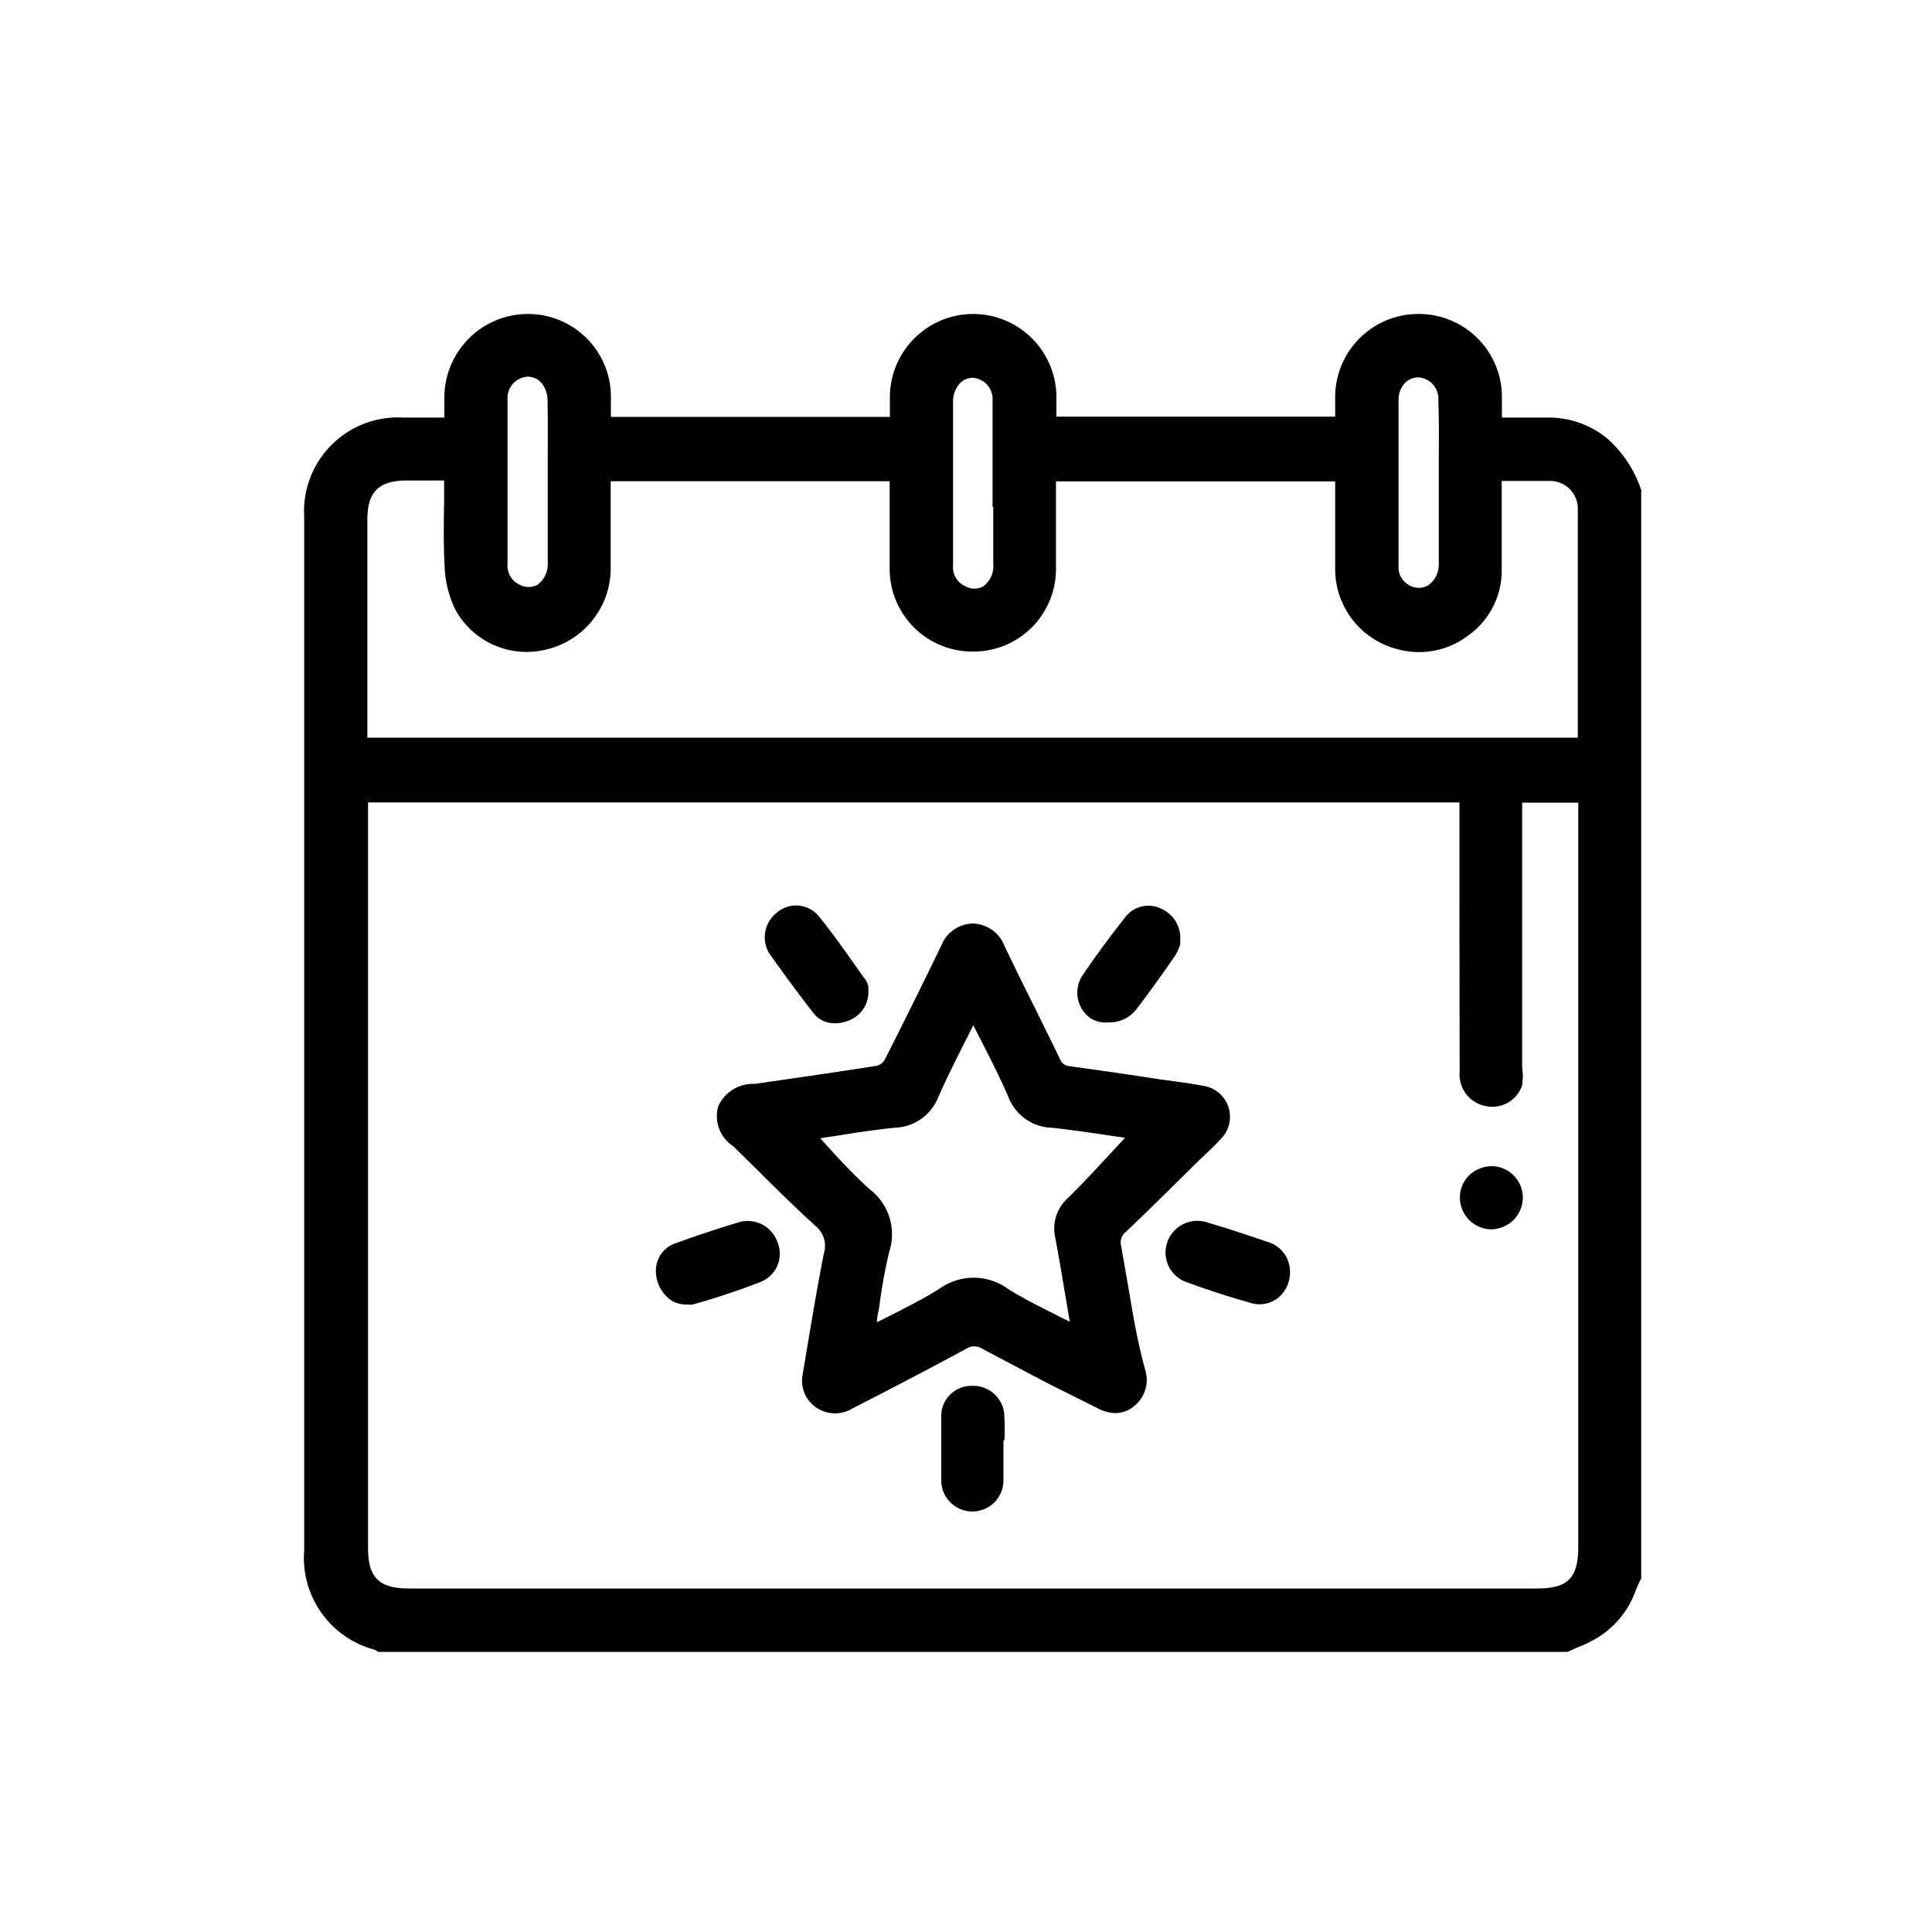 <svg id="Layer_1" data-name="Layer 1" xmlns="http://www.w3.org/2000/svg" viewBox="0 0 85.04 85.04"><path d="M72.25,21.6a5.24,5.24,0,0,0-1.54-2.33,4.09,4.09,0,0,0-2.46-.89H66.11v-.92a3.66,3.66,0,0,0-3.67-3.64h0a3.66,3.66,0,0,0-3.67,3.64v.88H46.5v-.86a3.67,3.67,0,0,0-3.65-3.66h0a3.67,3.67,0,0,0-3.68,3.67v.86H26.89v-.79a3.65,3.65,0,0,0-3.68-3.74h0a3.68,3.68,0,0,0-3.65,3.71c0,.23,0,.45,0,.69v.16H17.74a4.13,4.13,0,0,0-4.35,4.36v45.5a4.18,4.18,0,0,0,3.12,4.38l.13.09H69l0,0,.4-.18a5.84,5.84,0,0,0,.94-.46A4,4,0,0,0,72,70a3.09,3.09,0,0,1,.14-.32l.1-.2V21.7Zm-28.53.72c0,.83,0,1.66,0,2.49a1.12,1.12,0,0,1-.44,1,.82.82,0,0,1-.78,0,.91.91,0,0,1-.55-.91c0-2.69,0-5.05,0-7.23a1.19,1.19,0,0,1,.32-.82.82.82,0,0,1,.56-.22h0a.94.94,0,0,1,.86,1c0,.85,0,1.69,0,2.53v2.15Zm-24.15,2.6A4.74,4.74,0,0,0,20,26.75a3.57,3.57,0,0,0,4,1.85,3.68,3.68,0,0,0,2.88-3.49c0-.91,0-1.82,0-2.74V21.18H39.16v1.45q0,1.22,0,2.43a3.64,3.64,0,0,0,3.68,3.62h0a3.63,3.63,0,0,0,3.64-3.6c0-.91,0-1.82,0-2.73V21.19H58.77V25a3.64,3.64,0,0,0,2.76,3.58,3.58,3.58,0,0,0,3.1-.61,3.52,3.52,0,0,0,1.47-2.73c0-1,0-1.93,0-2.94V21.17h.53c.57,0,1.1,0,1.64,0a1.22,1.22,0,0,1,1.18,1.22c0,2.5,0,5.05,0,7.52v2.56H16.17V22.87c0-1.22.5-1.72,1.74-1.72h1.64c0,.31,0,.62,0,.93C19.53,23,19.52,24,19.57,24.92Zm43.76-4.75v2.11q0,1.26,0,2.52a1.11,1.11,0,0,1-.45.95.8.8,0,0,1-.77.05.9.9,0,0,1-.55-.91c0-2.92,0-5.17,0-7.29a1.06,1.06,0,0,1,.3-.76.83.83,0,0,1,.57-.23h0a.94.94,0,0,1,.88,1C63.34,18.48,63.34,19.33,63.33,20.17Zm-39.22,0v2.2c0,.81,0,1.63,0,2.44a1.12,1.12,0,0,1-.45.93.83.83,0,0,1-.78,0,.92.92,0,0,1-.54-.93q0-3.62,0-7.23a.94.94,0,0,1,.88-1h0a.82.82,0,0,1,.56.22,1.15,1.15,0,0,1,.32.83C24.12,18.5,24.11,19.35,24.11,20.19Zm40.14,27a1.41,1.41,0,0,0,1.17,1.52A1.38,1.38,0,0,0,67,47.77,2.66,2.66,0,0,0,67,47V35.33h2.47V68.09c0,1.37-.46,1.83-1.81,1.83H18c-1.31,0-1.8-.48-1.8-1.77V35.32H64.24v3.24Q64.24,42.88,64.25,47.2Z"/><path d="M49.71,56.92l-.36-2.07a.59.59,0,0,1,.21-.63c.76-.72,1.51-1.46,2.25-2.19l.81-.8.33-.32c.26-.24.53-.5.78-.77A1.38,1.38,0,0,0,53,47.8l-.64-.11L51,47.5c-1.3-.2-2.61-.39-3.92-.57a.47.47,0,0,1-.43-.33c-.44-.9-.88-1.8-1.33-2.7s-.74-1.5-1.1-2.25a1.54,1.54,0,0,0-1.4-1h0a1.53,1.53,0,0,0-1.4,1c-.72,1.48-1.58,3.23-2.48,5a.56.56,0,0,1-.34.26c-1.37.22-2.76.42-4.14.62l-1.25.18a1.66,1.66,0,0,0-1.6,1,1.58,1.58,0,0,0,.66,1.74l1.12,1.1c.8.8,1.64,1.62,2.49,2.4a1.13,1.13,0,0,1,.38,1.24c-.26,1.32-.48,2.64-.7,3.93l-.24,1.44v0A1.42,1.42,0,0,0,36,62a1.46,1.46,0,0,0,1.51,0c1.65-.84,3.33-1.72,5-2.62a.66.66,0,0,1,.75,0c1,.53,2,1.06,3,1.58l2,1a1.8,1.8,0,0,0,.84.24,1.27,1.27,0,0,0,.81-.3,1.47,1.47,0,0,0,.51-1.56C50.1,59.2,49.9,58.06,49.71,56.92Zm-3.26-2.43c.17.89.32,1.81.47,2.69l.17,1-.58-.29c-.75-.38-1.46-.73-2.13-1.15a2.58,2.58,0,0,0-3.05,0c-.67.42-1.38.78-2.13,1.16l-.6.3c0-.22.06-.44.1-.66a22.94,22.94,0,0,1,.44-2.44,2.48,2.48,0,0,0-.86-2.75,24,24,0,0,1-1.73-1.76l-.45-.49.62-.09c.87-.14,1.76-.28,2.65-.37a2.14,2.14,0,0,0,1.94-1.37c.36-.82.77-1.63,1.19-2.47.12-.22.23-.45.34-.67l.35.68c.44.86.85,1.67,1.21,2.51a2.11,2.11,0,0,0,1.91,1.32c.84.09,1.7.22,2.52.34l.69.1-.5.54c-.64.69-1.3,1.41-2,2.1A1.81,1.81,0,0,0,46.45,54.49Z"/><path d="M48.82,45A1.47,1.47,0,0,0,50,44.45c.55-.72,1.11-1.49,1.7-2.35a2,2,0,0,0,.25-.54l0-.11,0-.05v0a1.41,1.41,0,0,0-.88-1.42,1.27,1.27,0,0,0-1.56.42c-.73.92-1.33,1.75-1.86,2.53a1.38,1.38,0,0,0,.38,1.91A1.32,1.32,0,0,0,48.82,45Z"/><path d="M35.78,44.56a1.17,1.17,0,0,0,1,.48,1.63,1.63,0,0,0,.63-.14,1.35,1.35,0,0,0,.81-1.37v-.07s0,0,0-.06A1,1,0,0,0,38,43l-.26-.37c-.54-.77-1.1-1.56-1.7-2.3a1.29,1.29,0,0,0-1.83-.17,1.37,1.37,0,0,0-.34,1.82C34.45,42.79,35.07,43.65,35.78,44.56Z"/><path d="M55.78,54.66c-.81-.28-1.66-.56-2.6-.84a1.4,1.4,0,0,0-1.8.86,1.38,1.38,0,0,0,.89,1.77c.92.34,1.86.64,2.78.9a1.32,1.32,0,0,0,.39.06,1.34,1.34,0,0,0,.79-.26A1.44,1.44,0,0,0,56.78,56h0A1.36,1.36,0,0,0,55.78,54.66Z"/><path d="M32.59,53.78c-.94.28-1.88.59-2.81.93a1.27,1.27,0,0,0-.91,1.19,1.61,1.61,0,0,0,.58,1.27,1.21,1.21,0,0,0,.72.25,1.87,1.87,0,0,0,.32,0,30.72,30.72,0,0,0,3-1,1.33,1.33,0,0,0,.73-1.75A1.39,1.39,0,0,0,32.59,53.78Z"/><path d="M44.21,63.4a9,9,0,0,0,0-1A1.37,1.37,0,0,0,42.81,61h-.05a1.33,1.33,0,0,0-1.33,1.39c0,1,0,1.9,0,2.8a1.37,1.37,0,0,0,1.38,1.34h0a1.37,1.37,0,0,0,1.36-1.37c0-.3,0-.6,0-.91V63.4Z"/><path d="M65.61,54.11h0a1.43,1.43,0,0,0,1-.4,1.42,1.42,0,0,0,.42-1,1.39,1.39,0,0,0-1.36-1.38,1.49,1.49,0,0,0-1,.4,1.37,1.37,0,0,0-.41,1A1.4,1.4,0,0,0,65.61,54.11Z"/></svg>